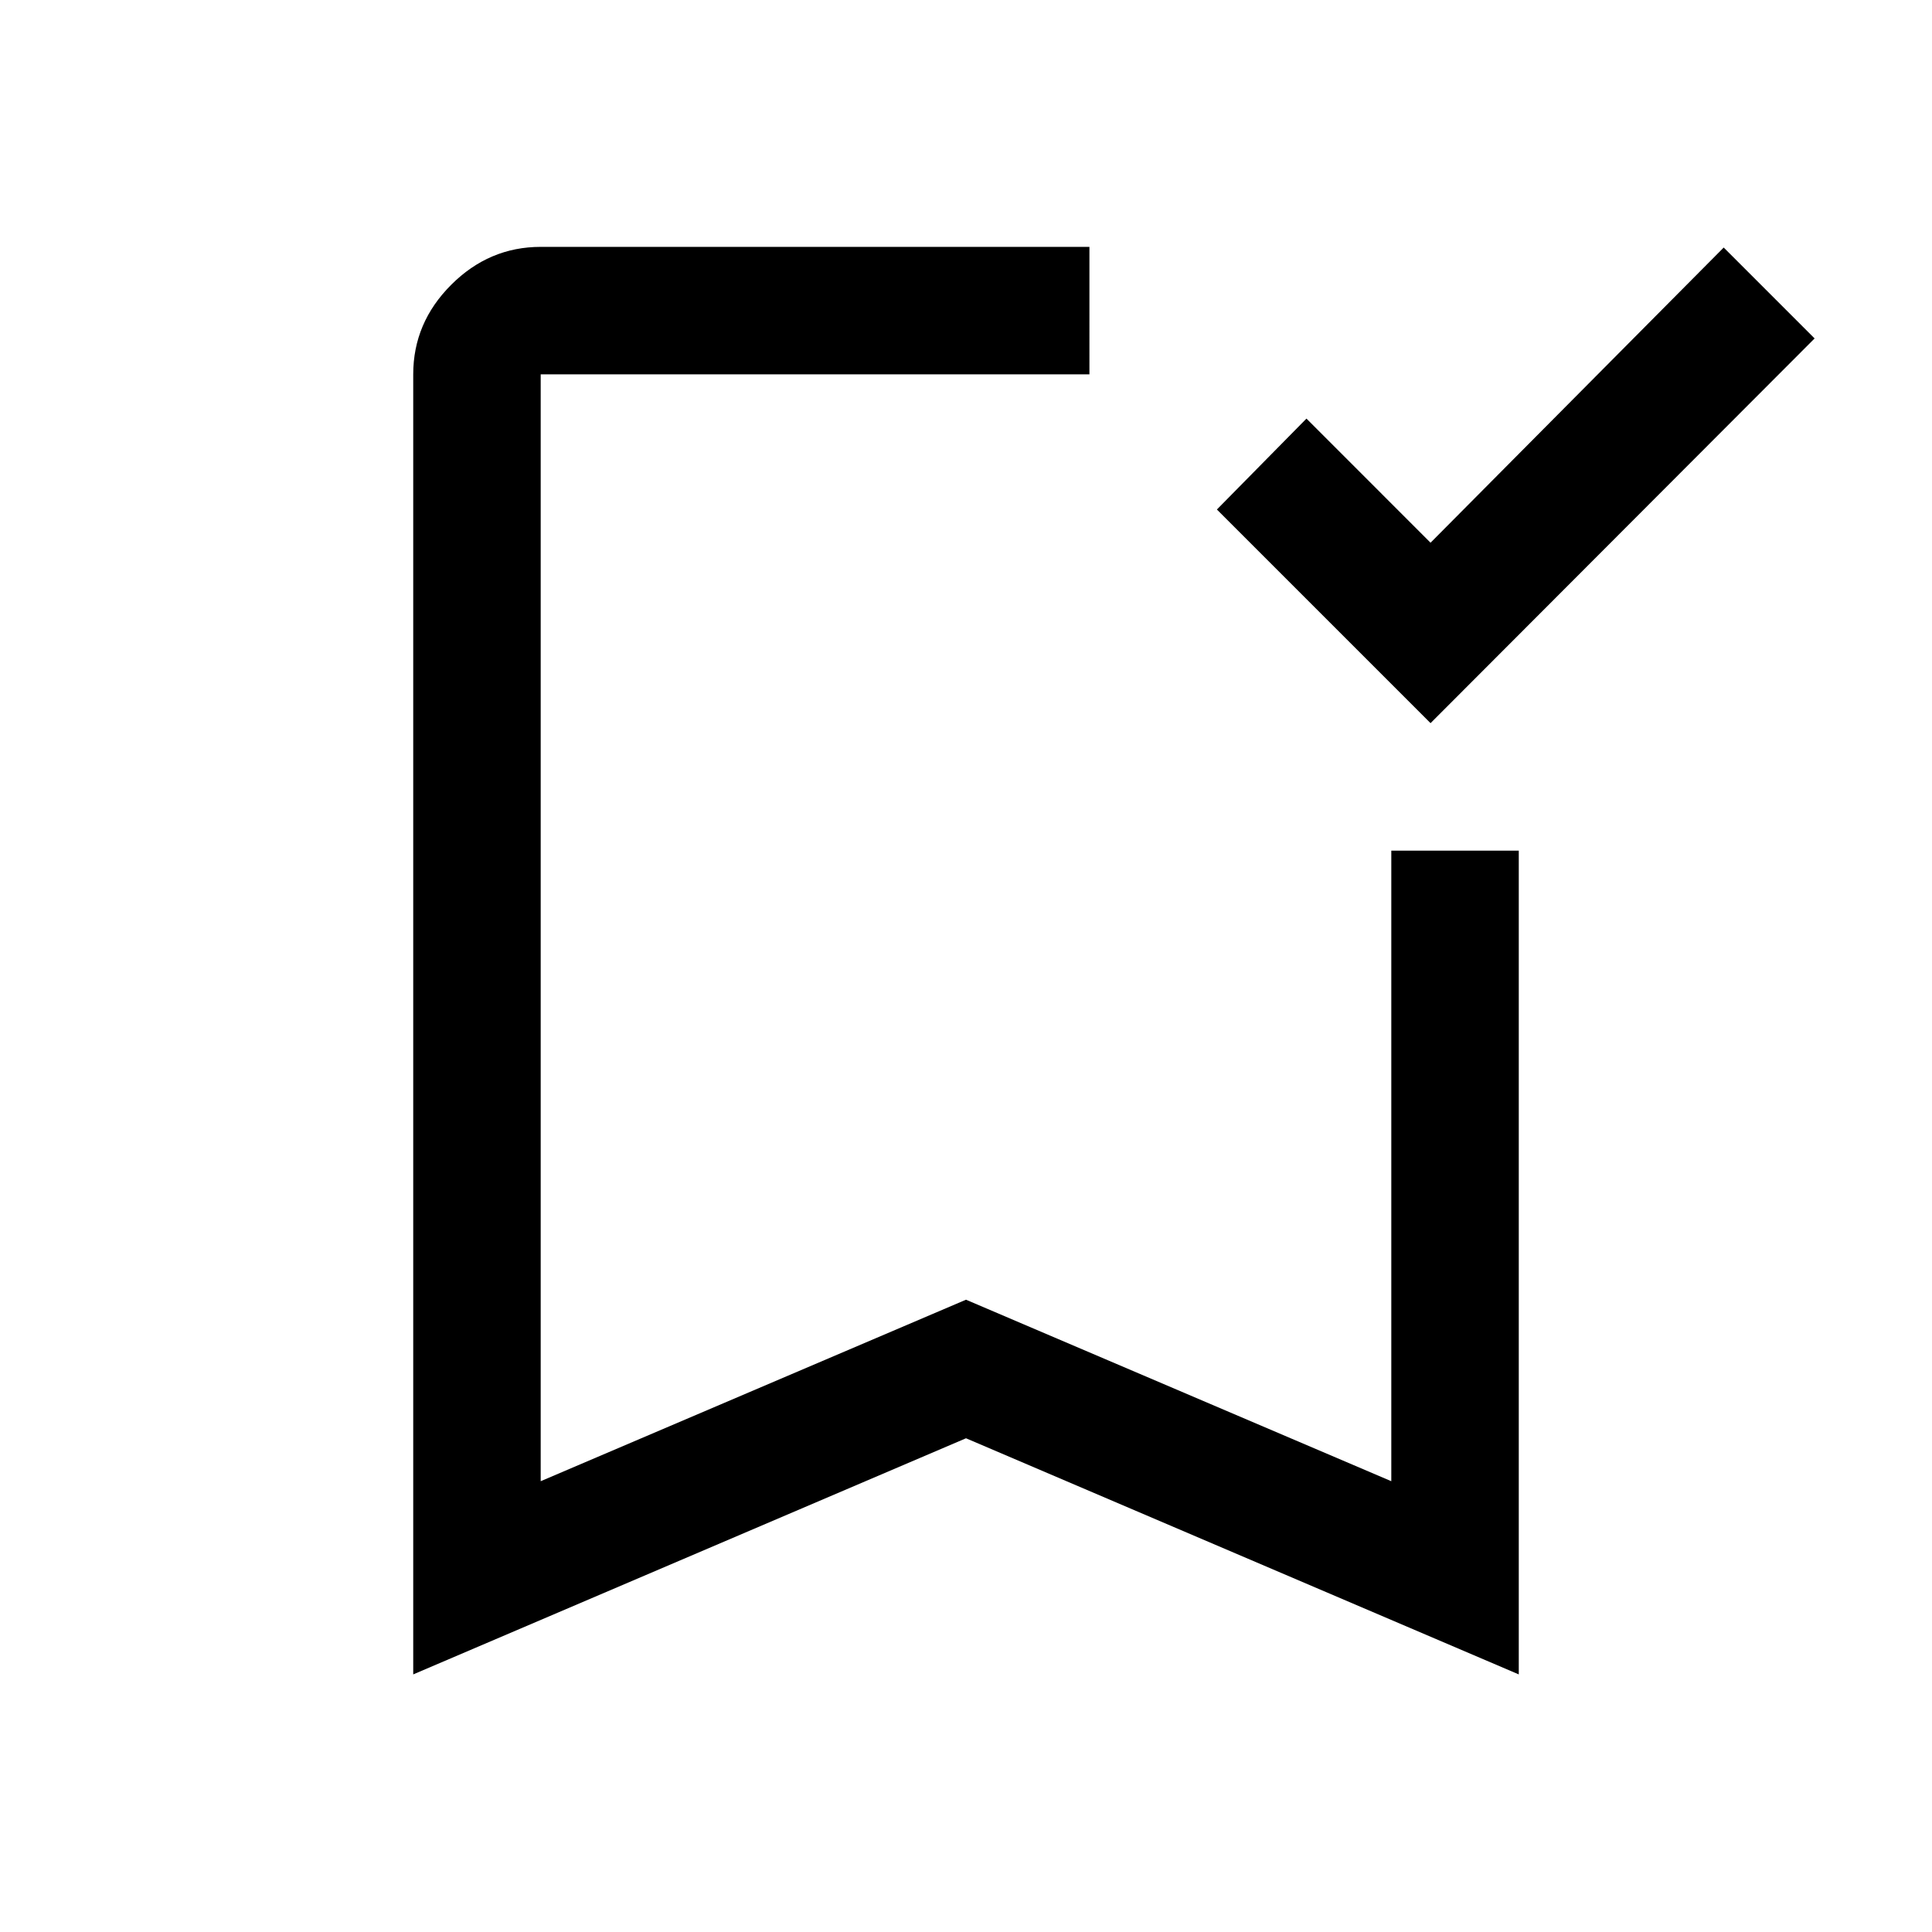 <svg xmlns="http://www.w3.org/2000/svg" height="40" viewBox="0 -960 960 960" width="40"><path d="M710.83-600.67 604.67-706.83l44.5-45.17 61.66 61.67L856.5-837l45.17 45.17-190.84 191.16ZM205.33-128v-646q0-25.63 18.86-44.48 18.85-18.85 44.48-18.85h272.66V-774H268.67v550L480-314.18 691.33-224v-313.33h63.34V-128L480-245.33 205.33-128Zm63.34-646h272.66-272.66Z"/></svg>